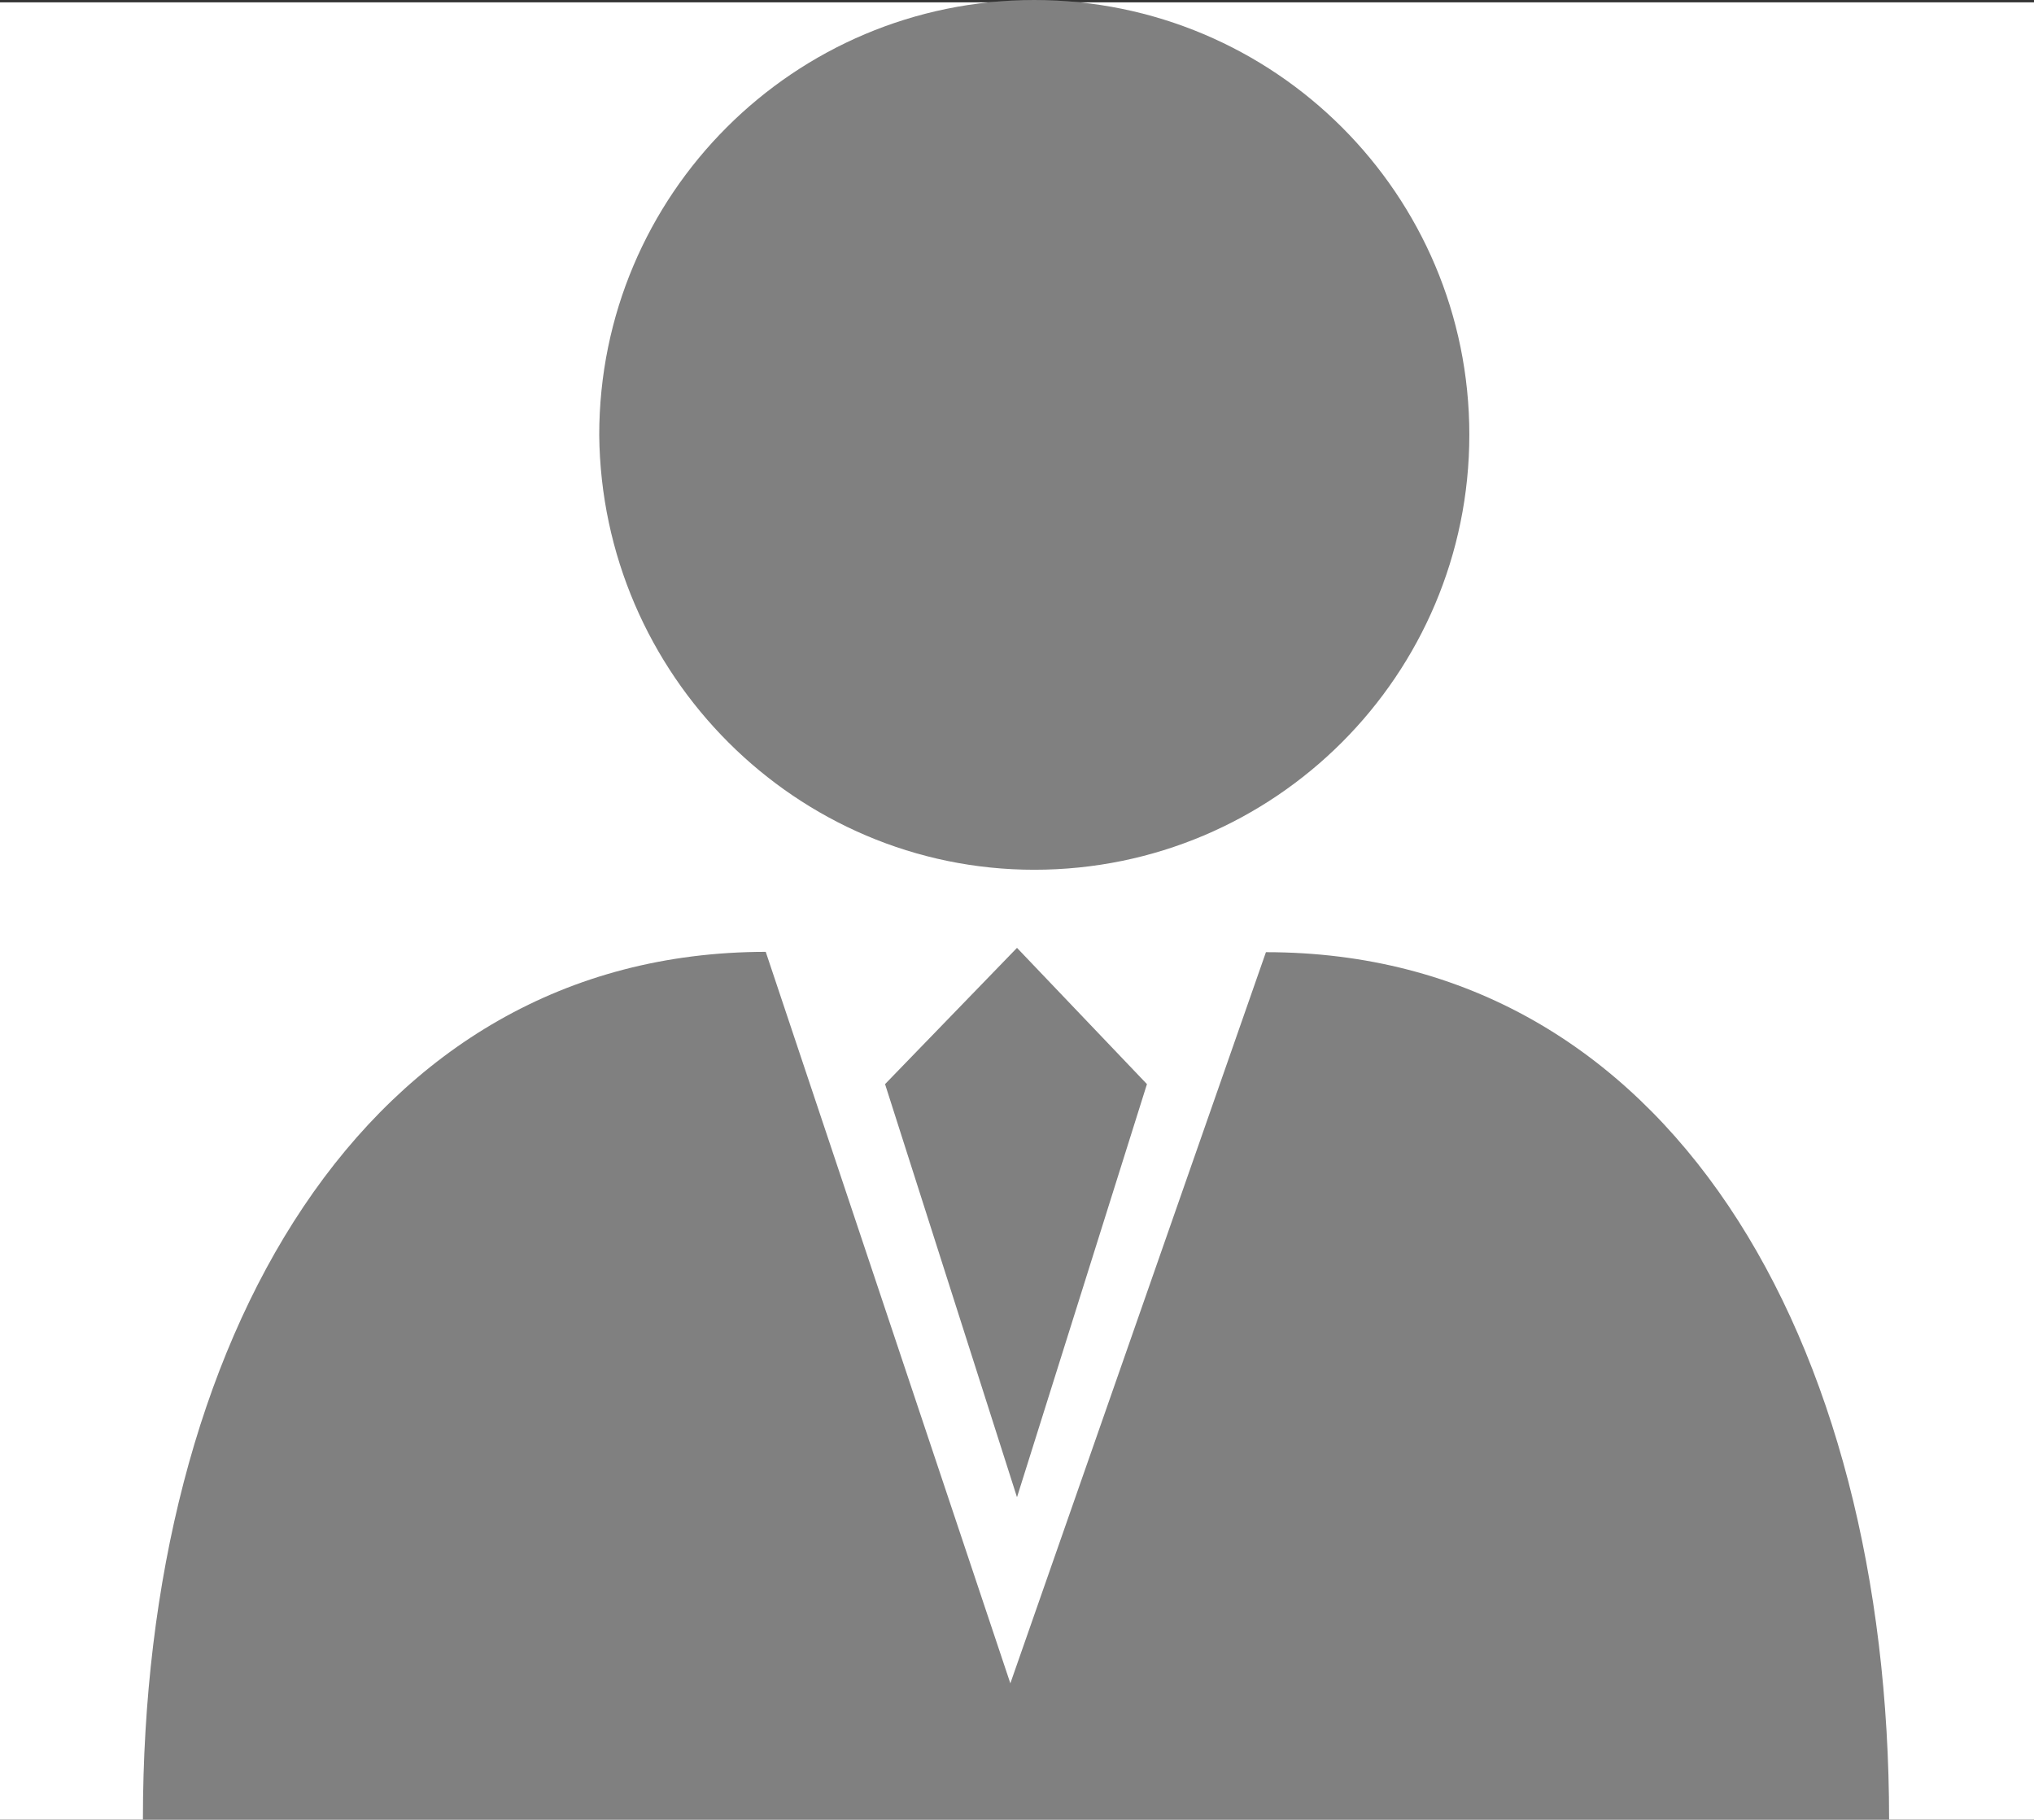 <?xml version="1.0" encoding="utf-8"?>
<!-- Generator: Adobe Illustrator 18.1.1, SVG Export Plug-In . SVG Version: 6.00 Build 0)  -->
<svg version="1.1" id="CLEAR_SPACE_LOGO" xmlns="http://www.w3.org/2000/svg" xmlns:xlink="http://www.w3.org/1999/xlink" x="0px"
	 y="0px" viewBox="0 0 612 547.5" enable-background="new 0 0 612 547.5" xml:space="preserve">
<rect x="0" y="0" width="612" height="547.5" fill="#333333" stroke="none"/>
<rect x="0" y="0.7" fill="#FFFFFF" width="612" height="546.9"/>
<g id="XMLID_76_">
	<path id="XMLID_38_" fill="#808080" d="M311.2,261.7c72.3,0,130.9-58.6,130.9-130.9S383.5,0,311.2,0S180.3,58.6,180.3,130.9
		C181,203.1,239.6,261.7,311.2,261.7"/>
	<path id="XMLID_37_" fill="#808080" d="M380.9,286.5L304,506.5l-73.6-220.1C109.4,286.5,43,403.7,43,547.5h525.4
		C568.4,403,502,286.5,380.9,286.5"/>
	<polygon id="XMLID_36_" fill="#808080" points="266.3,326.2 306,450.5 345.1,326.2 306,285.2 	"/>
</g>
</svg>
